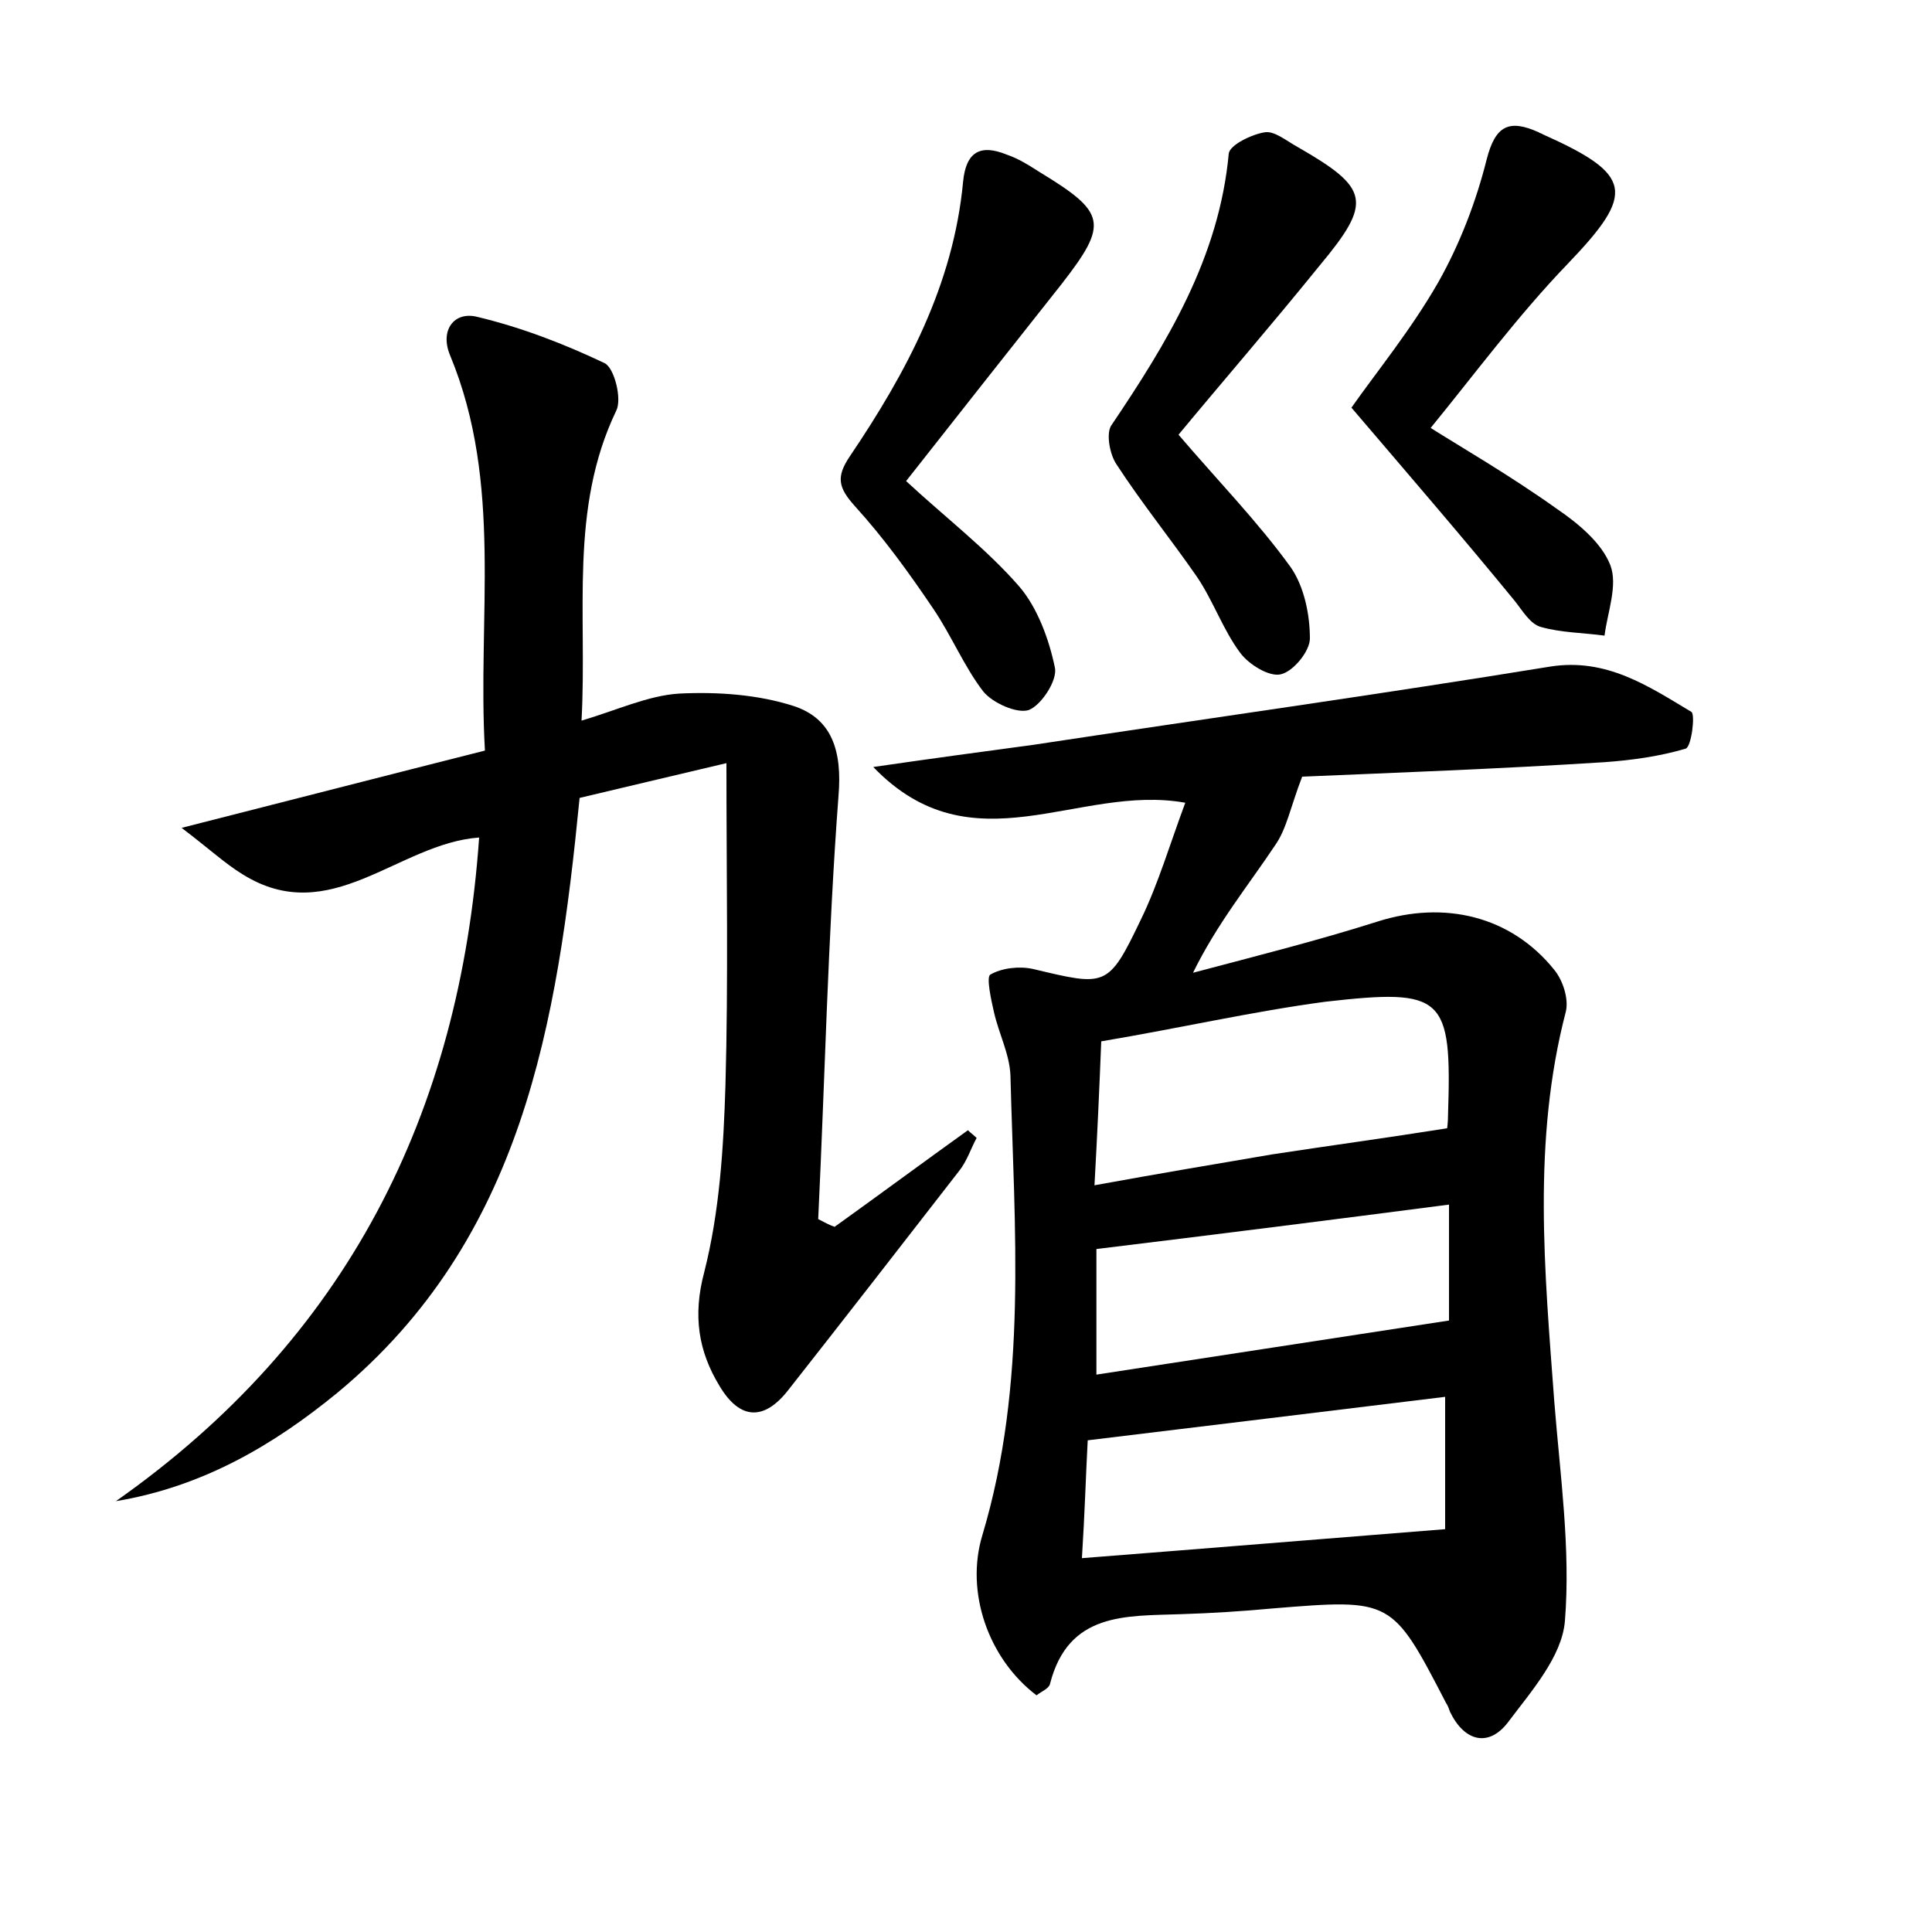 <?xml version="1.0" encoding="utf-8"?>
<!-- Generator: Adobe Illustrator 22.0.0, SVG Export Plug-In . SVG Version: 6.00 Build 0)  -->
<svg version="1.1" id="图层_1" xmlns="http://www.w3.org/2000/svg" xmlns:xlink="http://www.w3.org/1999/xlink" x="0px" y="0px"
	 viewBox="0 0 200 200" style="enable-background:new 0 0 200 200;" xml:space="preserve">
<style type="text/css">
	.st0{fill:#FFFFFF;}
</style>
<g>
	
	<path d="M134.8,80.4c-1.2,3.1-1.6,5.4-2.8,7.1c-2.8,4.2-6,8.1-8.5,13.2c6.4-1.7,12.8-3.3,19.1-5.3c6.9-2.2,13.8-0.6,18.3,5
		c0.9,1.1,1.5,3,1.2,4.3c-3.5,13.4-2.2,26.9-1.2,40.4c0.6,7.6,1.7,15.2,1.1,22.7c-0.3,3.7-3.5,7.3-5.9,10.5c-2,2.6-4.5,2-6-1.1
		c-0.1-0.3-0.2-0.6-0.4-0.9c-5.6-10.8-5.6-10.8-17.9-9.8c-3.2,0.3-6.4,0.5-9.6,0.6c-5.7,0.2-11.6-0.2-13.5,7.2
		c-0.1,0.5-0.9,0.8-1.4,1.2c-5-3.8-7.4-10.7-5.6-16.6c4.7-15.7,3.3-31.7,2.9-47.6c-0.1-2.2-1.2-4.3-1.7-6.5
		c-0.3-1.3-0.8-3.6-0.4-3.9c1.2-0.7,3-0.9,4.4-0.6c7.6,1.8,7.8,2,11.2-5.1c1.8-3.7,3-7.8,4.6-12.1c-11.1-2-22,7-32.3-3.7
		c6.2-0.9,11.4-1.6,16.6-2.3c17.8-2.7,35.7-5.2,53.5-8.1c5.8-0.9,10.1,2,14.6,4.7c0.4,0.3,0,3.6-0.6,3.8c-2.7,0.8-5.6,1.2-8.4,1.4
		C155.1,79.6,144.2,80,134.8,80.4z M114,107.8c-0.2,5-0.4,9.5-0.7,14.9c6.6-1.2,12.5-2.2,18.4-3.2c5.9-0.9,11.8-1.7,18.1-2.7
		c0,0.1,0.1-0.6,0.1-1.4c0.4-12.3-0.4-13.1-12.7-11.7C129.7,104.7,122.3,106.4,114,107.8z M112,161.3c12.8-1,25-2,37.6-3
		c0-4.4,0-8.9,0-13.7c-12.3,1.5-24.6,3-37,4.5C112.4,152.8,112.3,156.6,112,161.3z M113.5,142.3c12.3-1.9,24.2-3.7,36.5-5.6
		c0-3,0-7.2,0-12c-12.3,1.6-24.2,3.1-36.5,4.6C113.5,133.2,113.5,137.6,113.5,142.3z"/>
	<path d="M50.2,77.7c-0.8-13.8,1.9-27.6-3.6-40.9c-1.1-2.6,0.4-4.6,2.8-4c4.6,1.1,9,2.8,13.2,4.8c1,0.5,1.8,3.7,1.2,4.9
		c-4.9,10.2-3,21-3.6,32.1c3.7-1.1,6.9-2.6,10.1-2.8c4-0.2,8.2,0.1,11.9,1.3c3.9,1.3,5,4.6,4.6,9.3c-1.1,14.6-1.4,29.2-2.1,43.8
		c0.6,0.3,1.1,0.6,1.7,0.8c4.6-3.3,9.2-6.7,13.8-10c0.3,0.3,0.6,0.5,0.9,0.8c-0.6,1.1-1,2.4-1.8,3.4c-5.9,7.6-11.8,15.2-17.7,22.7
		c-2.5,3.2-5,3.1-7.1-0.4c-2.2-3.6-2.8-7.3-1.6-11.8c1.6-6.3,2-12.9,2.2-19.4c0.3-10.8,0.1-21.6,0.1-33.3
		c-5.9,1.4-10.6,2.5-15.2,3.6c-2.3,23.4-5.9,45.7-25.1,61.6c-6.6,5.4-13.9,9.7-22.9,11.2c23.9-16.8,35.6-40.1,37.6-68.7
		c-8.4,0.6-15.4,9.5-24.5,3.8c-1.8-1.1-3.4-2.6-6.3-4.8C30.2,82.8,39.9,80.3,50.2,77.7z"/>
	<path d="M93.8,49.8c4.1,3.8,8.3,7,11.7,10.9c1.9,2.2,3.1,5.5,3.7,8.4c0.3,1.3-1.4,3.9-2.7,4.4c-1.2,0.4-3.7-0.7-4.7-1.9
		c-2-2.6-3.3-5.8-5.2-8.6c-2.5-3.7-5.1-7.3-8.1-10.6c-1.7-1.9-2-3-0.5-5.2c5.8-8.6,10.7-17.7,11.7-28.4c0.3-3.1,1.8-3.9,4.5-2.8
		c1.2,0.4,2.3,1.1,3.4,1.8c6.9,4.2,7.2,5.3,2.3,11.6C104.6,36.1,99.3,42.8,93.8,49.8z"/>
	<path d="M139.9,42.2c2.6-3.7,6.2-8.1,9-13c2.2-3.9,3.9-8.3,5-12.7c0.9-3.5,2.3-4.2,5.4-2.8c0.1,0.1,0.3,0.1,0.4,0.2
		c9.4,4.2,9.6,6.1,2.6,13.4c-5.2,5.4-9.7,11.5-14.2,17c3,1.9,8.2,4.9,13.1,8.4c2.2,1.5,4.6,3.5,5.5,5.8c0.8,2.1-0.3,4.9-0.6,7.3
		c-2.2-0.3-4.5-0.3-6.6-0.9c-1.1-0.3-1.9-1.7-2.7-2.7C151.4,55.6,145.7,49,139.9,42.2z"/>
	<path d="M122,45c4.1,4.8,8.2,9,11.6,13.7c1.4,2,2,4.9,2,7.4c0,1.3-1.7,3.4-3,3.7c-1.2,0.3-3.3-1-4.2-2.2c-1.8-2.4-2.8-5.4-4.5-7.9
		c-2.7-3.9-5.7-7.6-8.3-11.6c-0.7-1-1.1-3.1-0.6-4c5.8-8.6,11.2-17.4,12.2-28.2c0.1-0.9,2.4-2,3.7-2.2c1-0.2,2.3,0.9,3.4,1.5
		c7.5,4.3,7.8,5.7,2.3,12.3C131.5,33.8,126.3,39.8,122,45z"/>
	
	
	
</g>
</svg>
